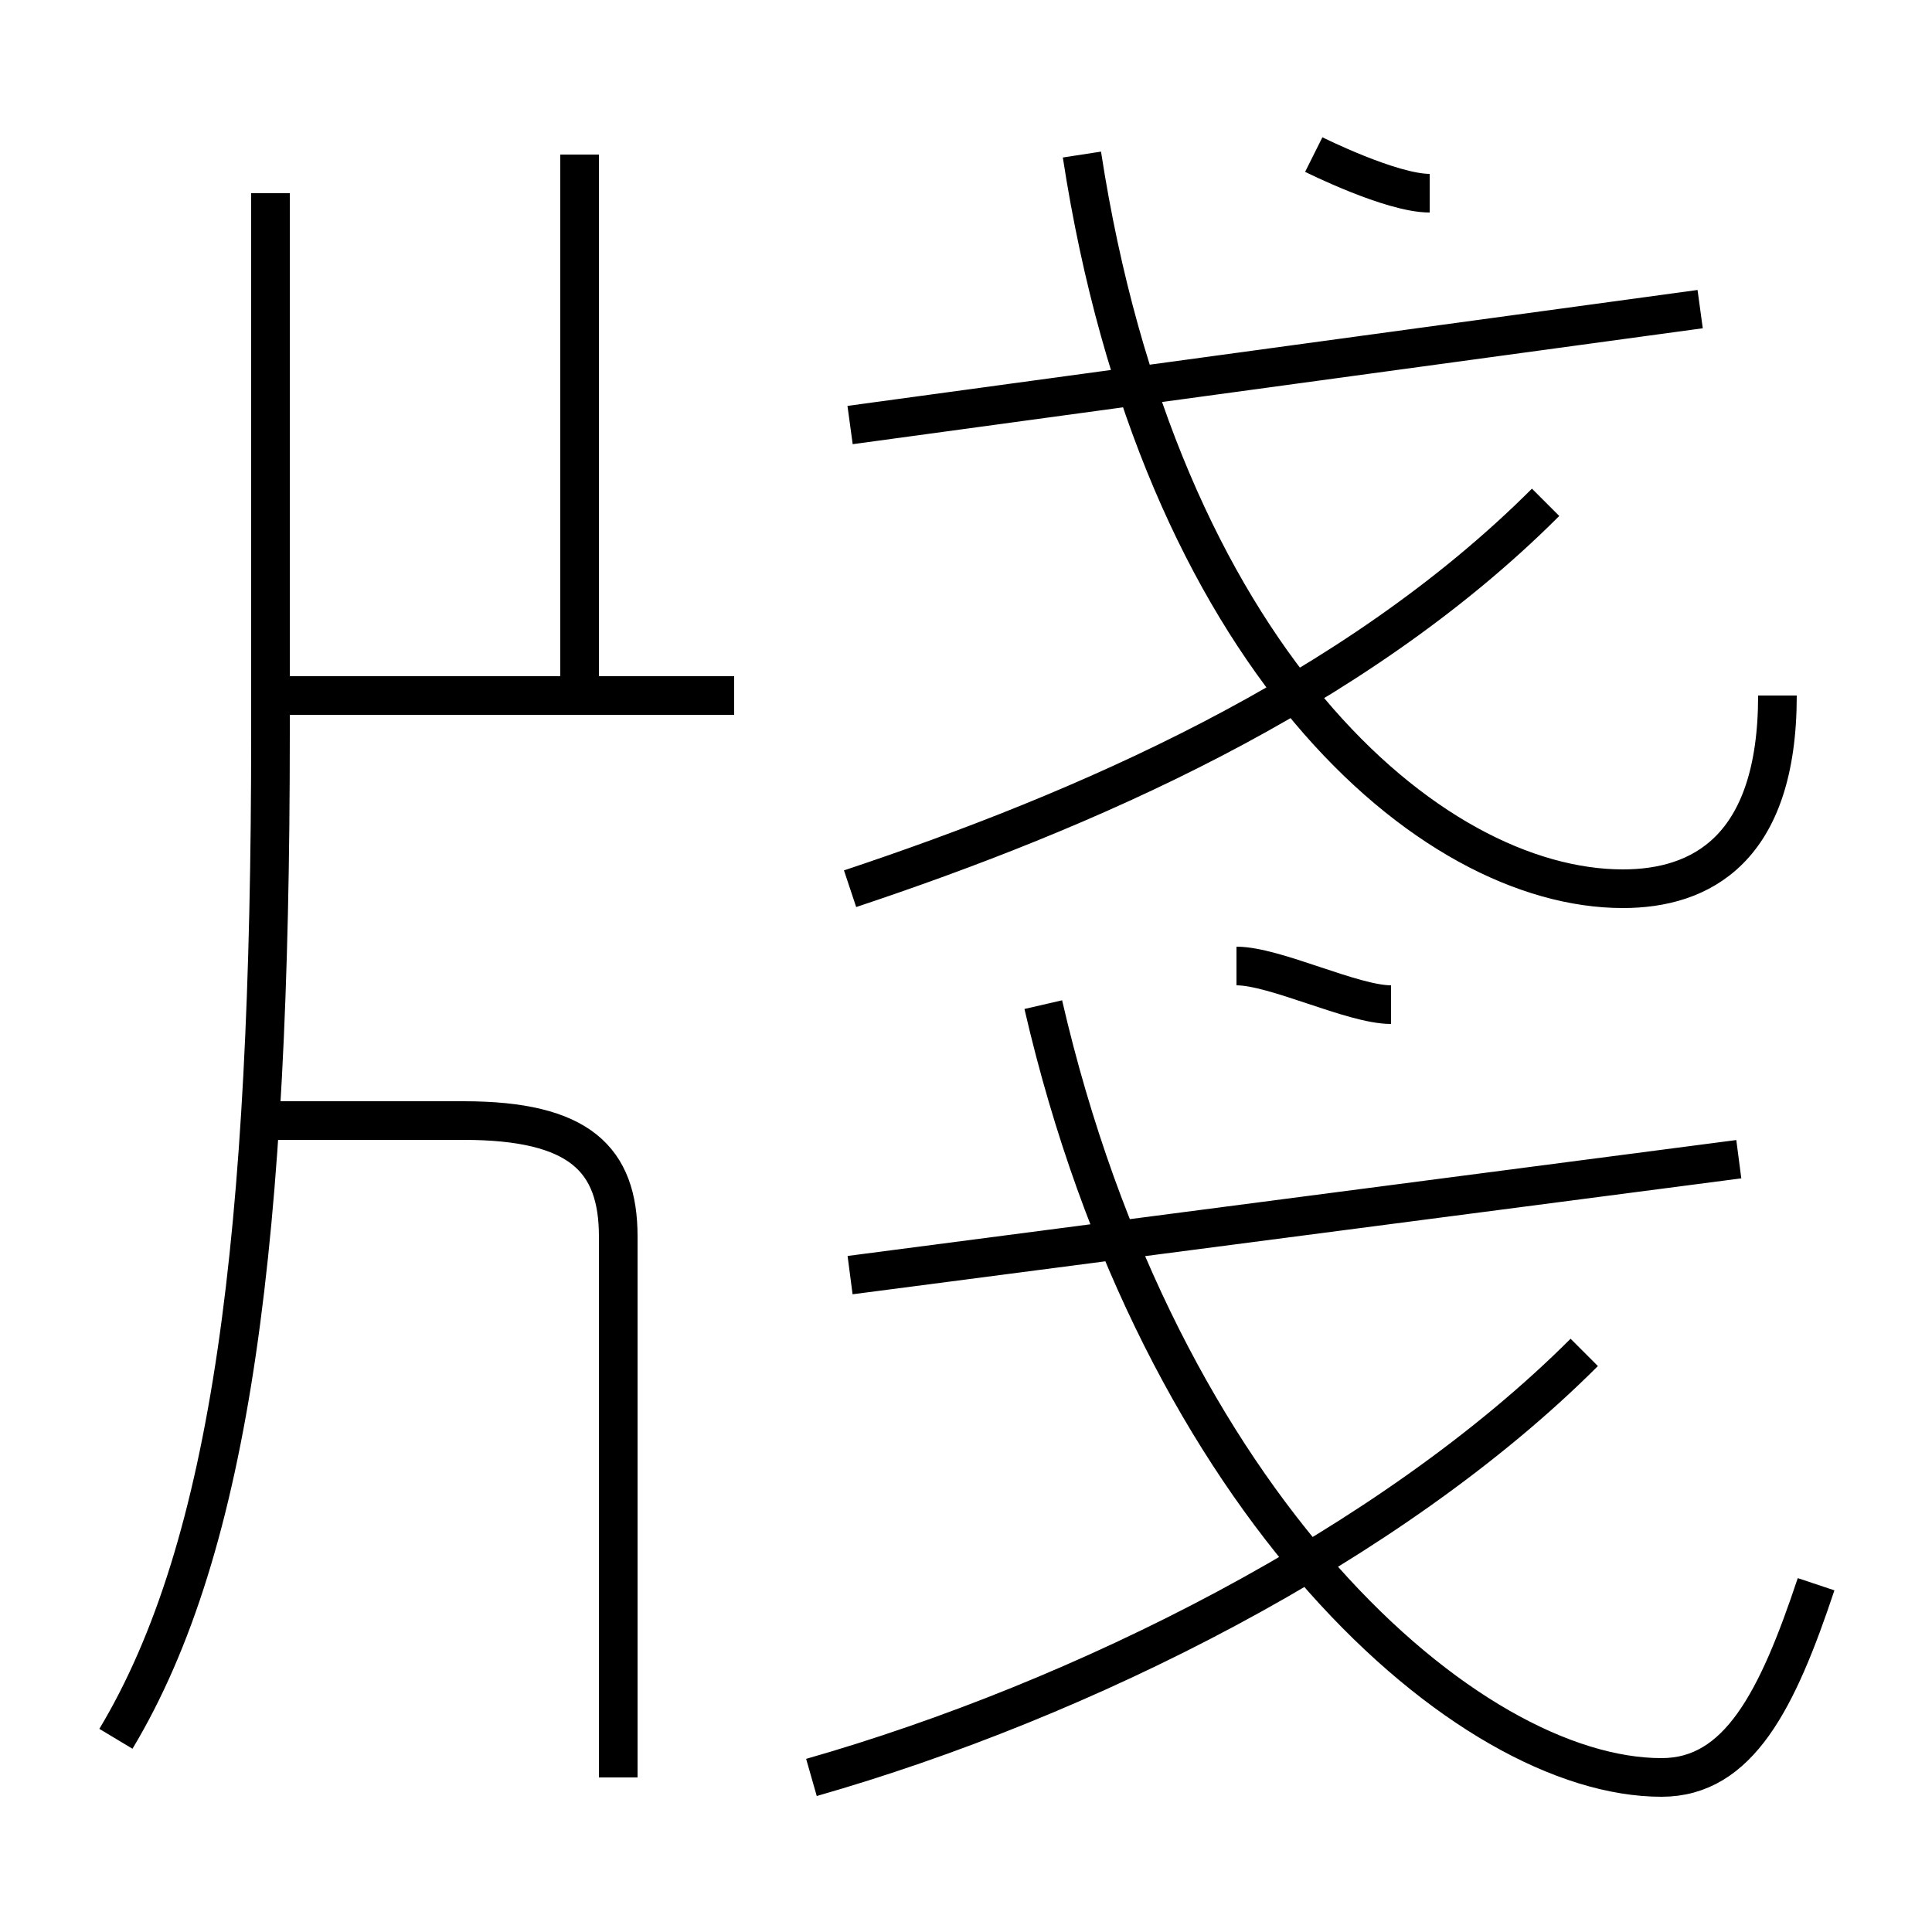 <?xml version='1.0' encoding='utf8'?>
<svg viewBox="0.0 -6.0 50.0 50.0" version="1.1" xmlns="http://www.w3.org/2000/svg">
<rect x="0.0" y="-6.0" width="50.0" height="50.0" fill="#808080" stroke="none"/>
<rect x="-1000" y="-1000" width="2000" height="2000" stroke="white" fill="white"/>
<g style="fill:white;stroke:#000000;  stroke-width:1">
<path d="M 47 -3 C 46 0 45 2 43 2 C 38 2 30 -5 27 -18 M 16 2 L 16 -12 C 16 -14 15 -15 12 -15 L 7 -15 M 3 1 C 6 -4 7 -12 7 -25 L 7 -39 M 21 2 C 28 0 36 -4 41 -9 M 19 -26 L 7 -26 M 22 -11 L 45 -14 M 15 -26 L 15 -40 M 36 -18 C 35 -18 33 -19 32 -19 M 22 -21 C 28 -23 35 -26 40 -31 M 22 -33 L 44 -36 M 46 -26 C 46 -22 44 -21 42 -21 C 37 -21 30 -27 28 -40 M 37 -39 C 36 -39 34 -40 34 -40" transform="translate(0.0 38.0)" />
</g>
</svg>